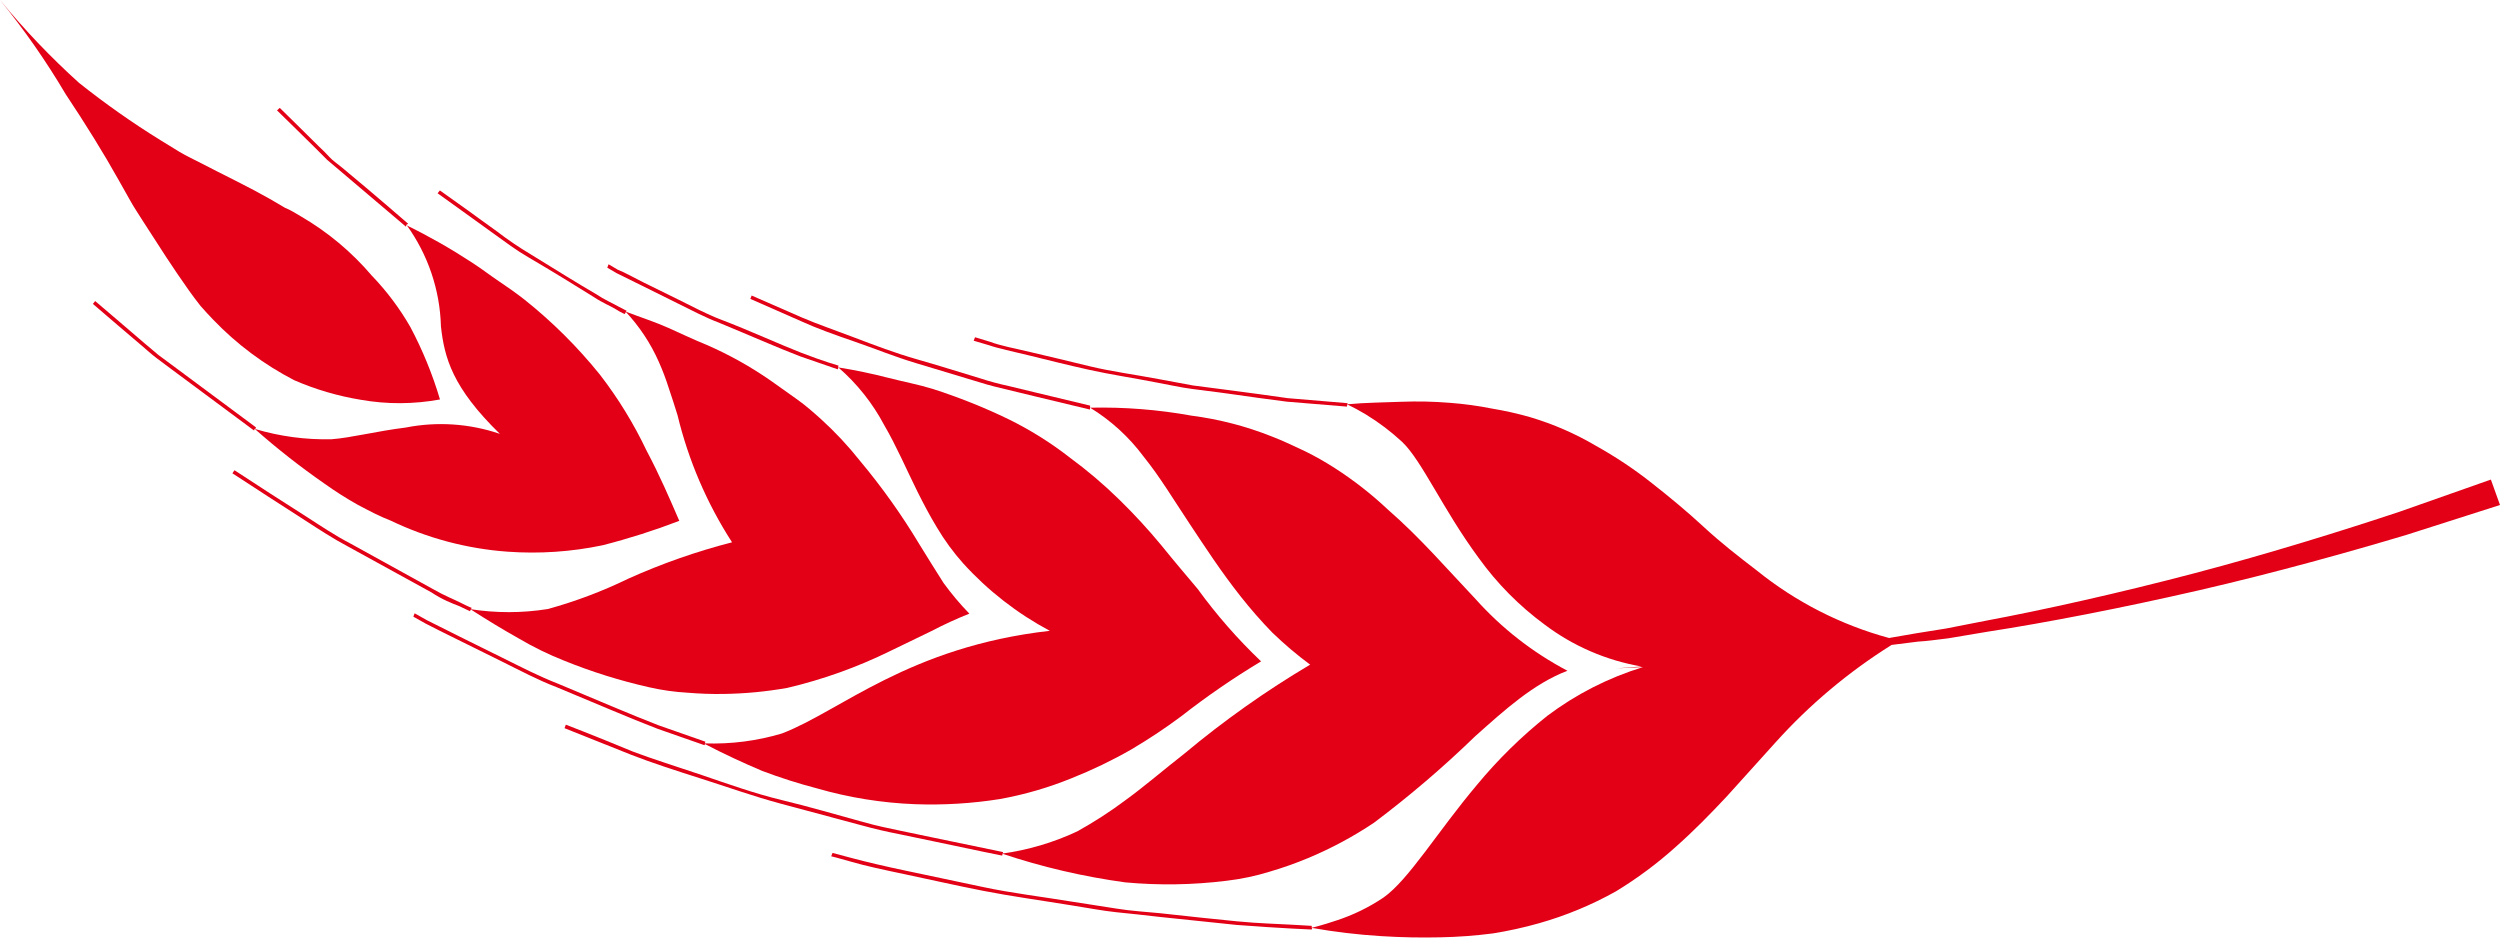 <svg width="160" height="60" viewBox="0 0 160 60" fill="none" xmlns="http://www.w3.org/2000/svg">
<path d="M86.201 26.023C86.201 26.023 84.665 25.893 82.357 25.707C81.22 25.558 79.892 25.384 78.473 25.175C77.762 25.085 77.027 24.985 76.28 24.89C75.533 24.795 74.798 24.619 74.047 24.485C72.555 24.192 71.046 23.968 69.665 23.659C68.283 23.351 67.038 23.038 65.912 22.76C64.787 22.483 63.891 22.303 63.302 22.097L62.315 21.806L62.402 21.583L63.385 21.882C63.985 22.111 64.917 22.295 65.996 22.545C67.075 22.795 68.376 23.111 69.74 23.441C71.103 23.771 72.63 23.973 74.117 24.255C74.865 24.398 75.604 24.537 76.346 24.669L78.539 24.954C79.957 25.143 81.268 25.311 82.415 25.482L86.248 25.804L86.201 26.023Z" fill="#E30016"/>
<path d="M83.945 59.49C83.945 59.49 82.061 59.417 79.137 59.195C77.695 59.044 76.005 58.865 74.204 58.681C73.291 58.571 72.371 58.477 71.452 58.383C70.533 58.288 69.539 58.09 68.583 57.944C66.66 57.628 64.726 57.366 62.931 57.014C61.137 56.662 59.451 56.276 58.011 55.973C56.57 55.671 55.361 55.41 54.503 55.158C53.645 54.907 53.197 54.803 53.197 54.803L53.281 54.588C53.281 54.588 53.758 54.713 54.59 54.935C55.421 55.157 56.62 55.443 58.052 55.742C59.484 56.041 61.171 56.4 62.964 56.78C64.758 57.16 66.684 57.391 68.608 57.706C69.572 57.856 70.529 58.002 71.474 58.153C72.419 58.305 73.354 58.358 74.228 58.444C76.061 58.649 77.705 58.82 79.15 58.963C80.595 59.105 81.792 59.125 82.631 59.179L83.95 59.254L83.95 59.378C83.95 59.378 84.612 59.222 85.524 58.914C86.597 58.565 87.616 58.068 88.551 57.438C90.171 56.289 91.972 53.262 94.534 50.221C95.871 48.605 97.373 47.131 99.016 45.822C100.862 44.43 102.941 43.371 105.157 42.693L103.433 42.777L105.057 42.655C102.808 42.269 100.685 41.352 98.866 39.981C97.235 38.783 95.804 37.337 94.627 35.696C92.339 32.591 91.006 29.49 89.742 28.286C89.027 27.623 88.246 27.032 87.413 26.524C87.023 26.288 86.622 26.071 86.211 25.875C87.45 25.759 88.597 25.76 89.695 25.713C90.725 25.674 91.757 25.696 92.785 25.78C93.699 25.848 94.608 25.973 95.507 26.153C96.332 26.289 97.148 26.474 97.951 26.705C99.413 27.141 100.817 27.752 102.13 28.526C103.391 29.227 104.593 30.028 105.723 30.923C106.852 31.809 107.96 32.725 109.044 33.728C110.128 34.73 111.252 35.605 112.439 36.514C114.927 38.521 117.808 39.991 120.9 40.832L122.611 40.535L124.557 40.223L127.059 39.733C130.736 39.046 135.609 37.96 140.429 36.692C145.249 35.424 150.01 33.934 153.552 32.758L159.416 30.692L160 32.32L154.036 34.225C150.437 35.303 145.613 36.655 140.736 37.778C135.858 38.9 130.939 39.855 127.23 40.425L124.706 40.85C123.953 40.943 123.297 41.034 122.77 41.061L121.063 41.275C118.299 43.005 115.792 45.112 113.616 47.534L110.523 50.961C109.481 52.074 108.42 53.161 107.258 54.19C106.068 55.262 104.779 56.221 103.408 57.053C101.859 57.919 100.212 58.602 98.503 59.086C97.528 59.362 96.537 59.581 95.536 59.74C94.413 59.885 93.284 59.968 92.152 59.989C90.956 60.017 89.675 59.994 88.36 59.91C86.892 59.818 85.431 59.644 83.983 59.39L83.945 59.49Z" fill="#E30016"/>
<path d="M100.316 42.928C98.152 43.756 96.329 45.406 94.4 47.131C92.364 49.105 90.205 50.949 87.936 52.654C86.61 53.541 85.2 54.298 83.726 54.914C82.92 55.25 82.096 55.541 81.258 55.787C80.358 56.065 79.435 56.259 78.5 56.369C76.35 56.636 74.177 56.671 72.019 56.472C69.337 56.106 66.695 55.49 64.13 54.632C65.797 54.403 67.42 53.923 68.942 53.209C70.034 52.604 71.082 51.924 72.079 51.176C73.236 50.335 74.497 49.248 75.782 48.247C78.312 46.131 81.009 44.221 83.849 42.537C82.996 41.906 82.185 41.219 81.423 40.482C80.71 39.747 80.035 38.976 79.401 38.172C78.162 36.607 77.119 35.004 76.123 33.503C75.126 32.002 74.212 30.485 73.191 29.222C72.261 27.971 71.099 26.908 69.766 26.092C71.942 26.044 74.118 26.214 76.259 26.602C78.013 26.829 79.732 27.274 81.375 27.926C82.133 28.215 82.841 28.561 83.521 28.878C84.187 29.206 84.833 29.573 85.457 29.977C86.655 30.749 87.78 31.63 88.817 32.606C90.884 34.402 92.644 36.45 94.436 38.34C96.104 40.206 98.096 41.76 100.316 42.928Z" fill="#E30016"/>
<path d="M69.757 26.212C69.757 26.212 68.349 25.874 66.26 25.372C65.734 25.247 65.159 25.104 64.555 24.959C63.952 24.815 63.32 24.669 62.675 24.461C61.39 24.075 60.014 23.655 58.643 23.246C57.272 22.837 55.952 22.296 54.687 21.861C53.422 21.426 52.246 21.006 51.289 20.565L48.022 19.129L48.105 18.914C48.105 18.914 49.395 19.482 51.334 20.326C52.3 20.742 53.482 21.145 54.723 21.619C55.964 22.092 57.297 22.6 58.674 22.992C60.052 23.384 61.413 23.818 62.697 24.203C63.314 24.405 63.941 24.574 64.575 24.71C65.179 24.855 65.746 24.995 66.271 25.12C68.377 25.628 69.769 25.96 69.769 25.96L69.757 26.212Z" fill="#E30016"/>
<path d="M64.138 54.758C64.138 54.758 63.696 54.665 62.916 54.51L59.698 53.834L57.55 53.385C56.785 53.236 55.986 53.055 55.166 52.828C53.511 52.386 51.745 51.912 49.97 51.435C48.196 50.958 46.475 50.34 44.858 49.828C43.24 49.315 41.696 48.812 40.408 48.311C37.834 47.282 36.128 46.603 36.128 46.603L36.214 46.379C36.214 46.379 37.938 47.037 40.491 48.096C41.774 48.585 43.311 49.057 44.933 49.609C46.554 50.161 48.299 50.788 50.048 51.209C51.797 51.629 53.564 52.15 55.241 52.609C56.102 52.852 56.863 53.01 57.624 53.167C58.386 53.324 59.11 53.477 59.773 53.616C62.428 54.163 64.197 54.533 64.197 54.533L64.138 54.758Z" fill="#E30016"/>
<path d="M80.709 42.328C78.932 43.396 77.223 44.571 75.592 45.847C74.568 46.61 73.503 47.316 72.403 47.965C71.176 48.668 69.9 49.282 68.585 49.805C67.11 50.406 65.576 50.852 64.008 51.137C62.213 51.423 60.394 51.534 58.576 51.469C56.443 51.388 54.328 51.047 52.279 50.454C51.094 50.145 49.927 49.773 48.782 49.339C47.591 48.837 46.335 48.254 45.118 47.619L45.09 47.694L42.101 46.649C40.319 45.969 37.978 44.953 35.63 43.982C34.448 43.531 33.314 42.928 32.24 42.395C31.165 41.861 30.163 41.365 29.304 40.943C28.445 40.52 27.699 40.15 27.238 39.908L26.453 39.466L26.536 39.251L27.321 39.693C27.818 39.939 28.531 40.296 29.387 40.727C30.243 41.158 31.249 41.646 32.315 42.176C33.381 42.706 34.521 43.293 35.708 43.755C38.045 44.732 40.388 45.739 42.159 46.424L45.148 47.469L45.106 47.577C46.776 47.634 48.444 47.42 50.044 46.942C53.777 45.517 58.15 41.4 67.187 40.372C65.102 39.261 63.225 37.8 61.642 36.054C61.01 35.346 60.449 34.578 59.966 33.763C59.493 32.984 59.093 32.214 58.715 31.462C57.976 29.964 57.358 28.522 56.593 27.214C55.853 25.814 54.86 24.563 53.662 23.522L53.617 23.638L51.215 22.808C49.791 22.265 47.922 21.438 46.059 20.671C45.109 20.308 44.221 19.837 43.379 19.421C42.537 19.004 41.777 18.62 41.062 18.271C40.346 17.922 39.816 17.663 39.457 17.479L38.865 17.13L38.949 16.914L39.54 17.263C39.956 17.422 40.504 17.735 41.145 18.056C41.786 18.376 42.615 18.778 43.457 19.194C44.3 19.61 45.184 20.09 46.134 20.452C48.025 21.173 49.855 22.023 51.268 22.572C52.681 23.12 53.671 23.402 53.671 23.402L53.629 23.51C54.753 23.692 55.805 23.912 56.805 24.17C57.804 24.427 58.776 24.608 59.673 24.884C61.334 25.415 62.955 26.062 64.524 26.819C65.909 27.497 67.22 28.315 68.435 29.26C69.568 30.092 70.641 31.002 71.644 31.985C72.592 32.912 73.491 33.889 74.335 34.911C75.143 35.912 75.912 36.813 76.652 37.694C77.86 39.357 79.218 40.908 80.709 42.328Z" fill="#E30016"/>
<path d="M62.039 39.273C61.211 39.603 60.4 39.976 59.61 40.389L56.953 41.675C54.861 42.702 52.658 43.49 50.387 44.025C49.038 44.264 47.671 44.394 46.3 44.413C45.559 44.425 44.795 44.399 43.999 44.333C43.169 44.286 42.345 44.169 41.535 43.983C39.687 43.565 37.877 42.999 36.121 42.289C35.11 41.889 34.132 41.411 33.196 40.859C32.199 40.299 31.176 39.681 30.098 38.985C31.742 39.243 33.417 39.241 35.06 38.978C36.836 38.488 38.563 37.837 40.219 37.031C42.359 36.069 44.578 35.292 46.851 34.707C45.239 32.21 44.06 29.462 43.363 26.576C43.181 25.984 42.998 25.421 42.806 24.854C42.623 24.272 42.407 23.701 42.158 23.144C41.635 21.965 40.917 20.882 40.033 19.94C40.999 20.308 41.926 20.605 42.782 20.988C43.637 21.371 44.402 21.739 45.229 22.073C46.663 22.699 48.032 23.462 49.316 24.354C49.902 24.767 50.471 25.174 51.018 25.563C51.565 25.952 52.057 26.387 52.532 26.814C53.443 27.64 54.284 28.539 55.047 29.503C56.442 31.172 57.705 32.946 58.825 34.809C59.362 35.669 59.869 36.508 60.383 37.303C60.887 37.998 61.44 38.657 62.039 39.273Z" fill="#E30016"/>
<path d="M39.982 20.1C39.982 20.1 39.774 20.021 39.436 19.806C39.099 19.592 38.574 19.392 38.012 19.016C36.881 18.309 35.353 17.366 33.818 16.467C33.036 16.017 32.335 15.484 31.654 14.996L29.808 13.665C28.725 12.882 28.006 12.37 28.006 12.37L28.152 12.188L29.958 13.475C30.493 13.87 31.123 14.319 31.795 14.803C32.487 15.335 33.21 15.827 33.96 16.274C35.504 17.224 36.989 18.151 38.137 18.817C38.699 19.193 39.217 19.409 39.553 19.604L40.102 19.889L39.982 20.1Z" fill="#E30016"/>
<path d="M30.076 39.119L29.391 38.791C28.949 38.623 28.308 38.378 27.609 37.912C26.165 37.124 24.236 36.056 22.305 34.996C21.328 34.482 20.407 33.874 19.543 33.316C18.678 32.759 17.861 32.229 17.164 31.782L14.873 30.291L15.007 30.095L17.297 31.586L19.679 33.112C20.544 33.669 21.462 34.286 22.433 34.789C24.361 35.857 26.285 36.913 27.726 37.71C28.436 38.123 29.077 38.367 29.507 38.588C29.938 38.81 30.188 38.905 30.188 38.905L30.076 39.119Z" fill="#E30016"/>
<path d="M25.987 14.403C27.442 15.112 28.849 15.913 30.202 16.799C30.822 17.197 31.387 17.64 31.957 18.019C32.527 18.398 33.066 18.784 33.565 19.174C35.348 20.594 36.968 22.206 38.396 23.979C39.565 25.493 40.567 27.127 41.386 28.852C42.206 30.39 42.865 31.924 43.475 33.334C41.869 33.951 40.228 34.473 38.561 34.898C36.565 35.316 34.52 35.454 32.486 35.308C29.887 35.12 27.346 34.444 24.999 33.317C24.3 33.051 23.61 32.683 22.896 32.306C22.163 31.896 21.454 31.444 20.771 30.955C19.212 29.874 17.719 28.702 16.299 27.445L16.258 27.552C16.258 27.552 13.621 25.597 10.993 23.645C10.66 23.395 10.332 23.155 10.007 22.908C9.682 22.661 9.392 22.398 9.098 22.144L7.502 20.785L5.945 19.45L6.091 19.268L7.644 20.592C8.108 20.997 8.655 21.462 9.237 21.959L10.145 22.723C10.465 22.959 10.798 23.21 11.126 23.449L16.383 27.353L16.341 27.461C17.92 27.93 19.564 28.15 21.212 28.112C22.45 28.023 24.108 27.592 25.954 27.365C27.967 26.966 30.05 27.105 31.991 27.767C28.951 24.804 28.439 22.889 28.22 20.887C28.157 18.553 27.39 16.291 26.018 14.396L25.977 14.504L20.932 10.225L20.243 9.534L18.97 8.28L17.729 7.065L17.906 6.905L19.139 8.116L20.404 9.368C20.642 9.591 20.885 9.827 21.092 10.058C21.299 10.289 21.62 10.496 21.887 10.722C24.015 12.483 26.123 14.322 26.123 14.322L25.987 14.403Z" fill="#E30016"/>
<path d="M28.159 25.565C26.48 25.876 24.759 25.883 23.078 25.584C21.615 25.344 20.188 24.924 18.83 24.334C16.897 23.334 15.143 22.024 13.64 20.456C13.367 20.174 13.098 19.881 12.833 19.578C12.582 19.264 12.337 18.933 12.095 18.594C11.607 17.904 11.112 17.183 10.626 16.438L9.119 14.106C8.867 13.696 8.596 13.308 8.348 12.862L7.606 11.544C6.606 9.757 5.474 7.938 4.205 6.03C2.957 3.918 1.552 1.902 0 0C1.549 1.889 3.237 3.66 5.052 5.298C6.712 6.621 8.451 7.846 10.257 8.964L11.485 9.718C11.889 9.957 12.276 10.143 12.724 10.37C13.521 10.779 14.319 11.188 15.12 11.588C15.921 11.989 16.593 12.35 17.268 12.73C17.602 12.921 17.929 13.112 18.25 13.304C18.6 13.438 18.909 13.651 19.223 13.827C20.956 14.831 22.503 16.121 23.797 17.642C24.751 18.634 25.579 19.737 26.263 20.929C27.048 22.408 27.683 23.961 28.159 25.565Z" fill="#E30016"/>
</svg>
